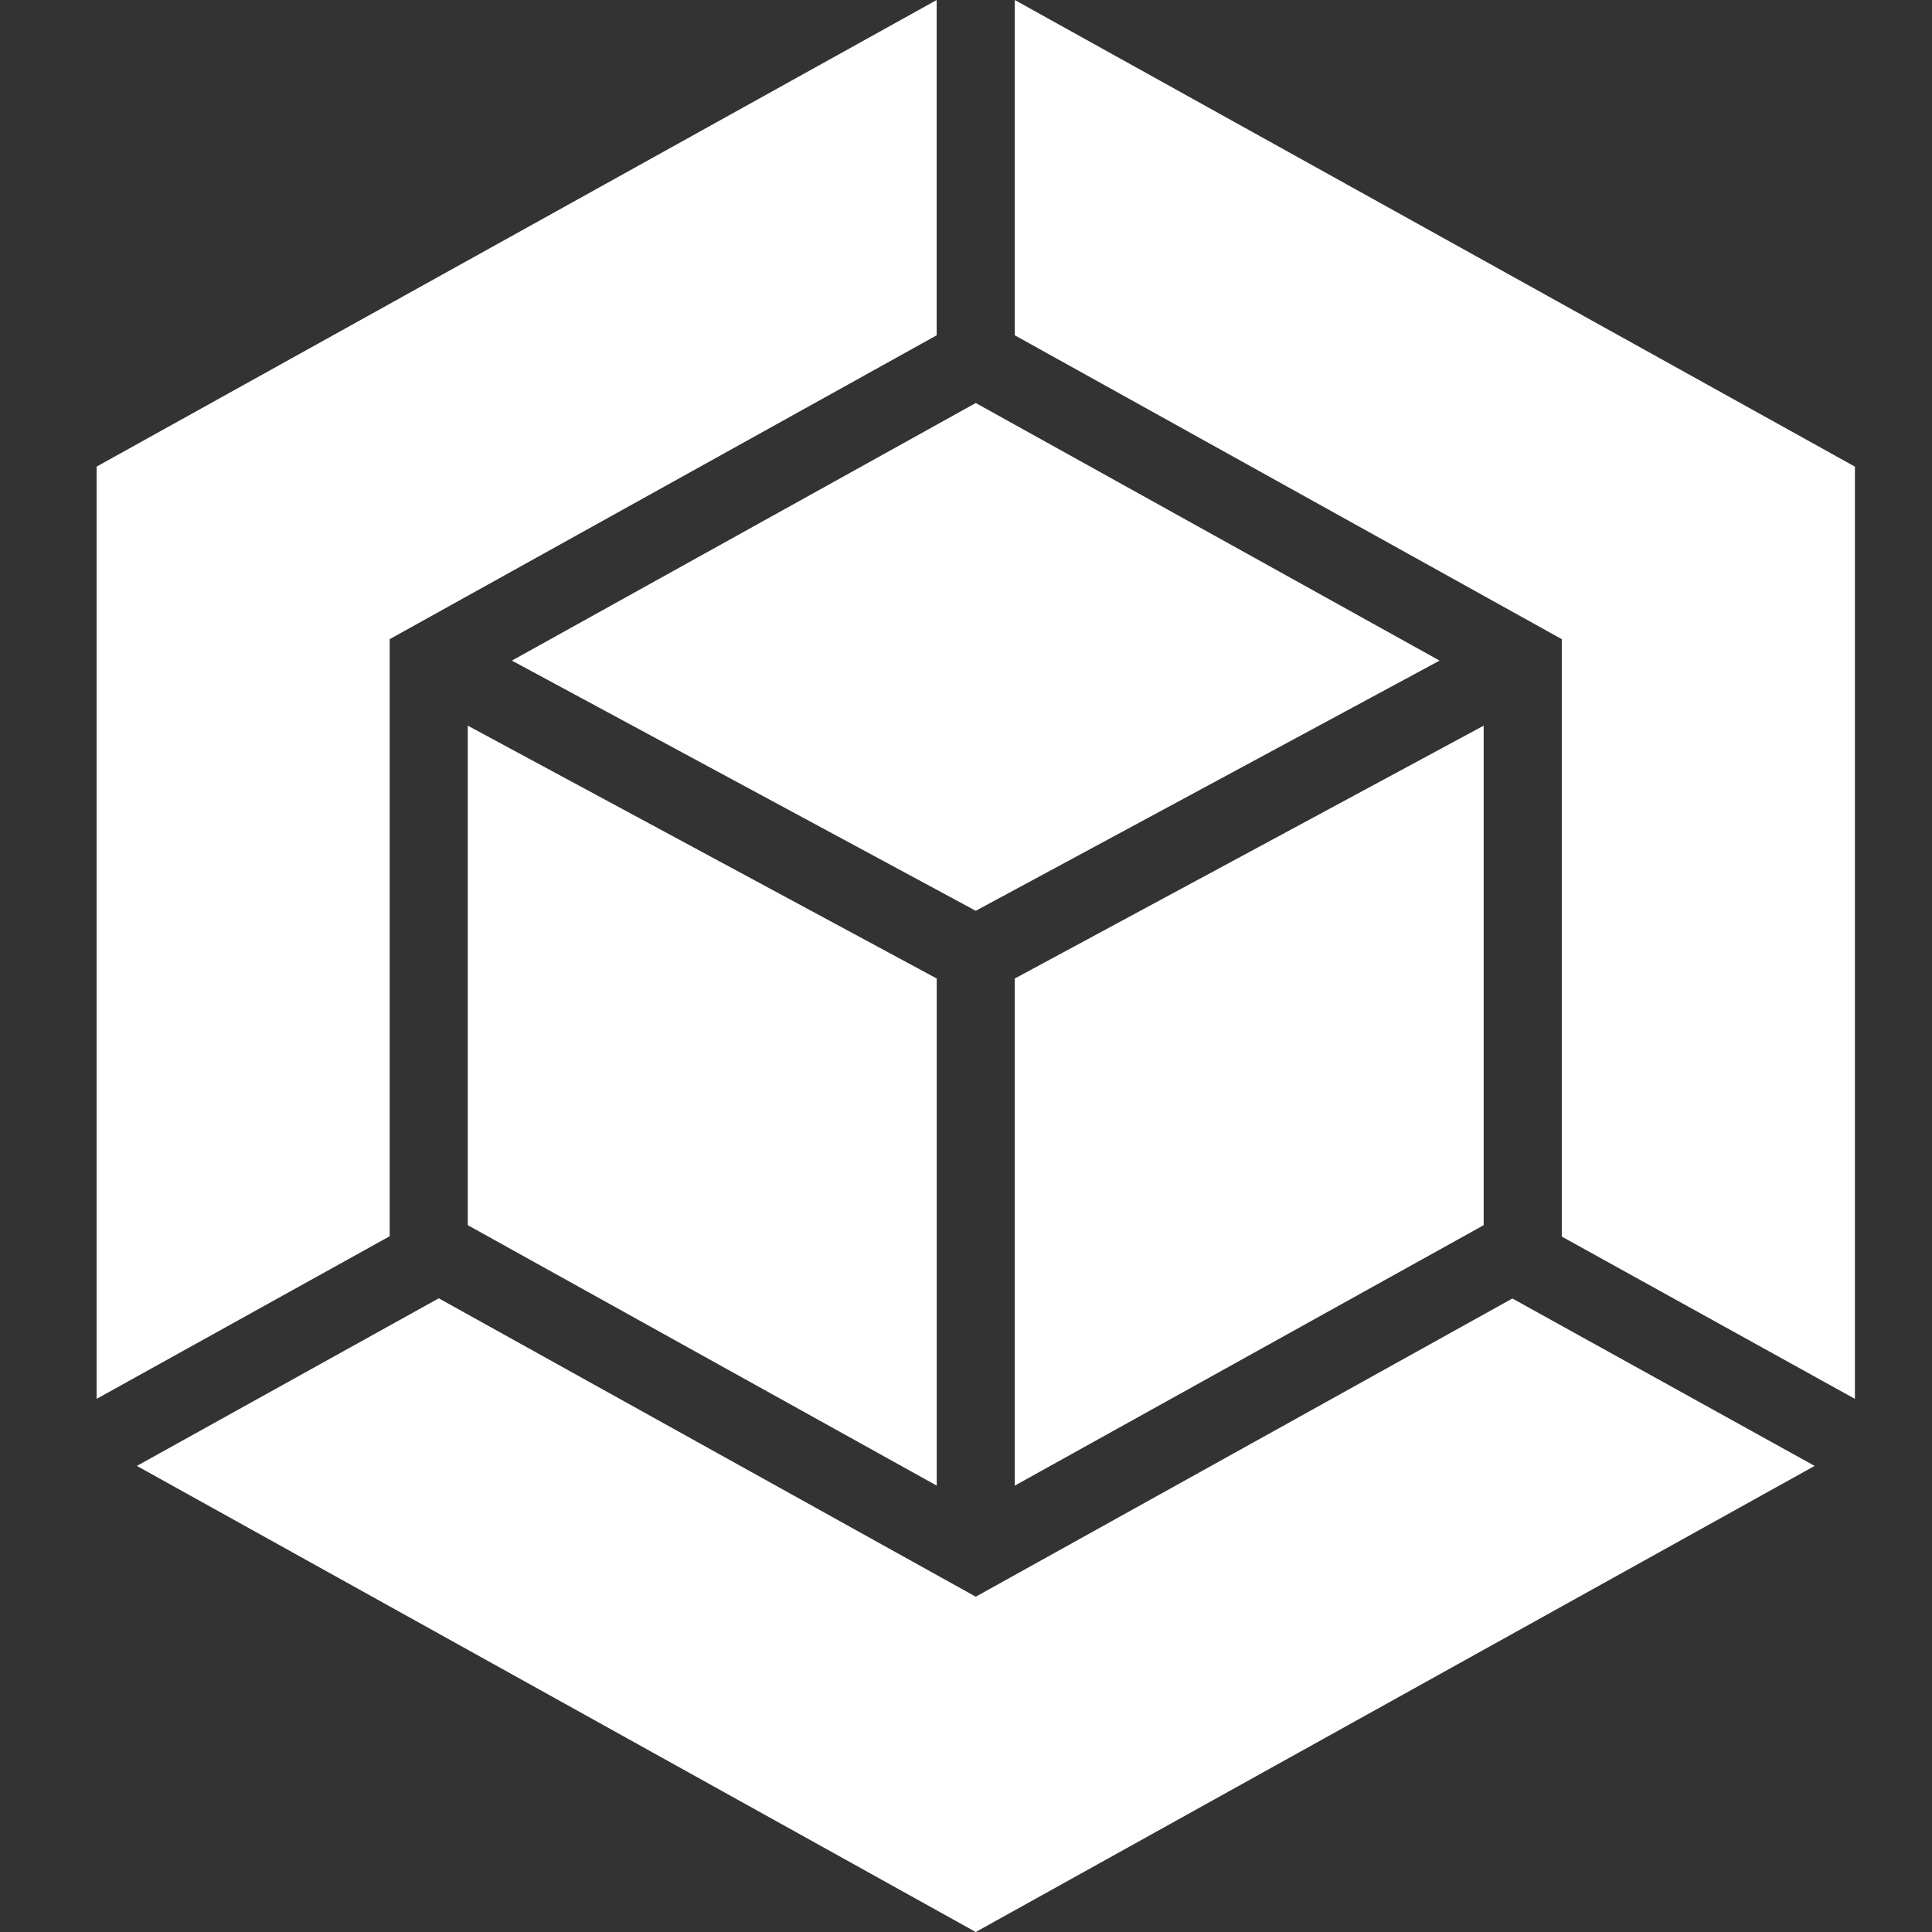 <svg width="40" height="40" viewBox="0 0 40 40" fill="none" xmlns="http://www.w3.org/2000/svg">
<rect x="0" y="0" width="40" height="40" fill="#333333" stroke="none"/>
<path d="M19.394 20.259L9.685 15.024V25.366L19.394 30.758V20.259Z" fill="white"/>
<path d="M20.202 18.857L29.805 13.677L20.202 8.344L10.598 13.677L20.202 18.857Z" fill="white"/>
<path d="M21.01 20.259V30.758L30.718 25.366V15.024L21.01 20.259Z" fill="white"/>
<path d="M8.068 25.595V13.233L19.393 6.942V0L2 9.661V28.962L8.068 25.595Z" fill="white"/>
<path d="M21.01 6.942L32.335 13.233V25.602L38.404 28.962V9.661L21.01 0V6.942Z" fill="white"/>
<path d="M31.312 26.884L20.202 33.058L9.084 26.88L2.834 30.35L20.202 40L37.57 30.35L31.312 26.884Z" fill="white"/>
</svg>
